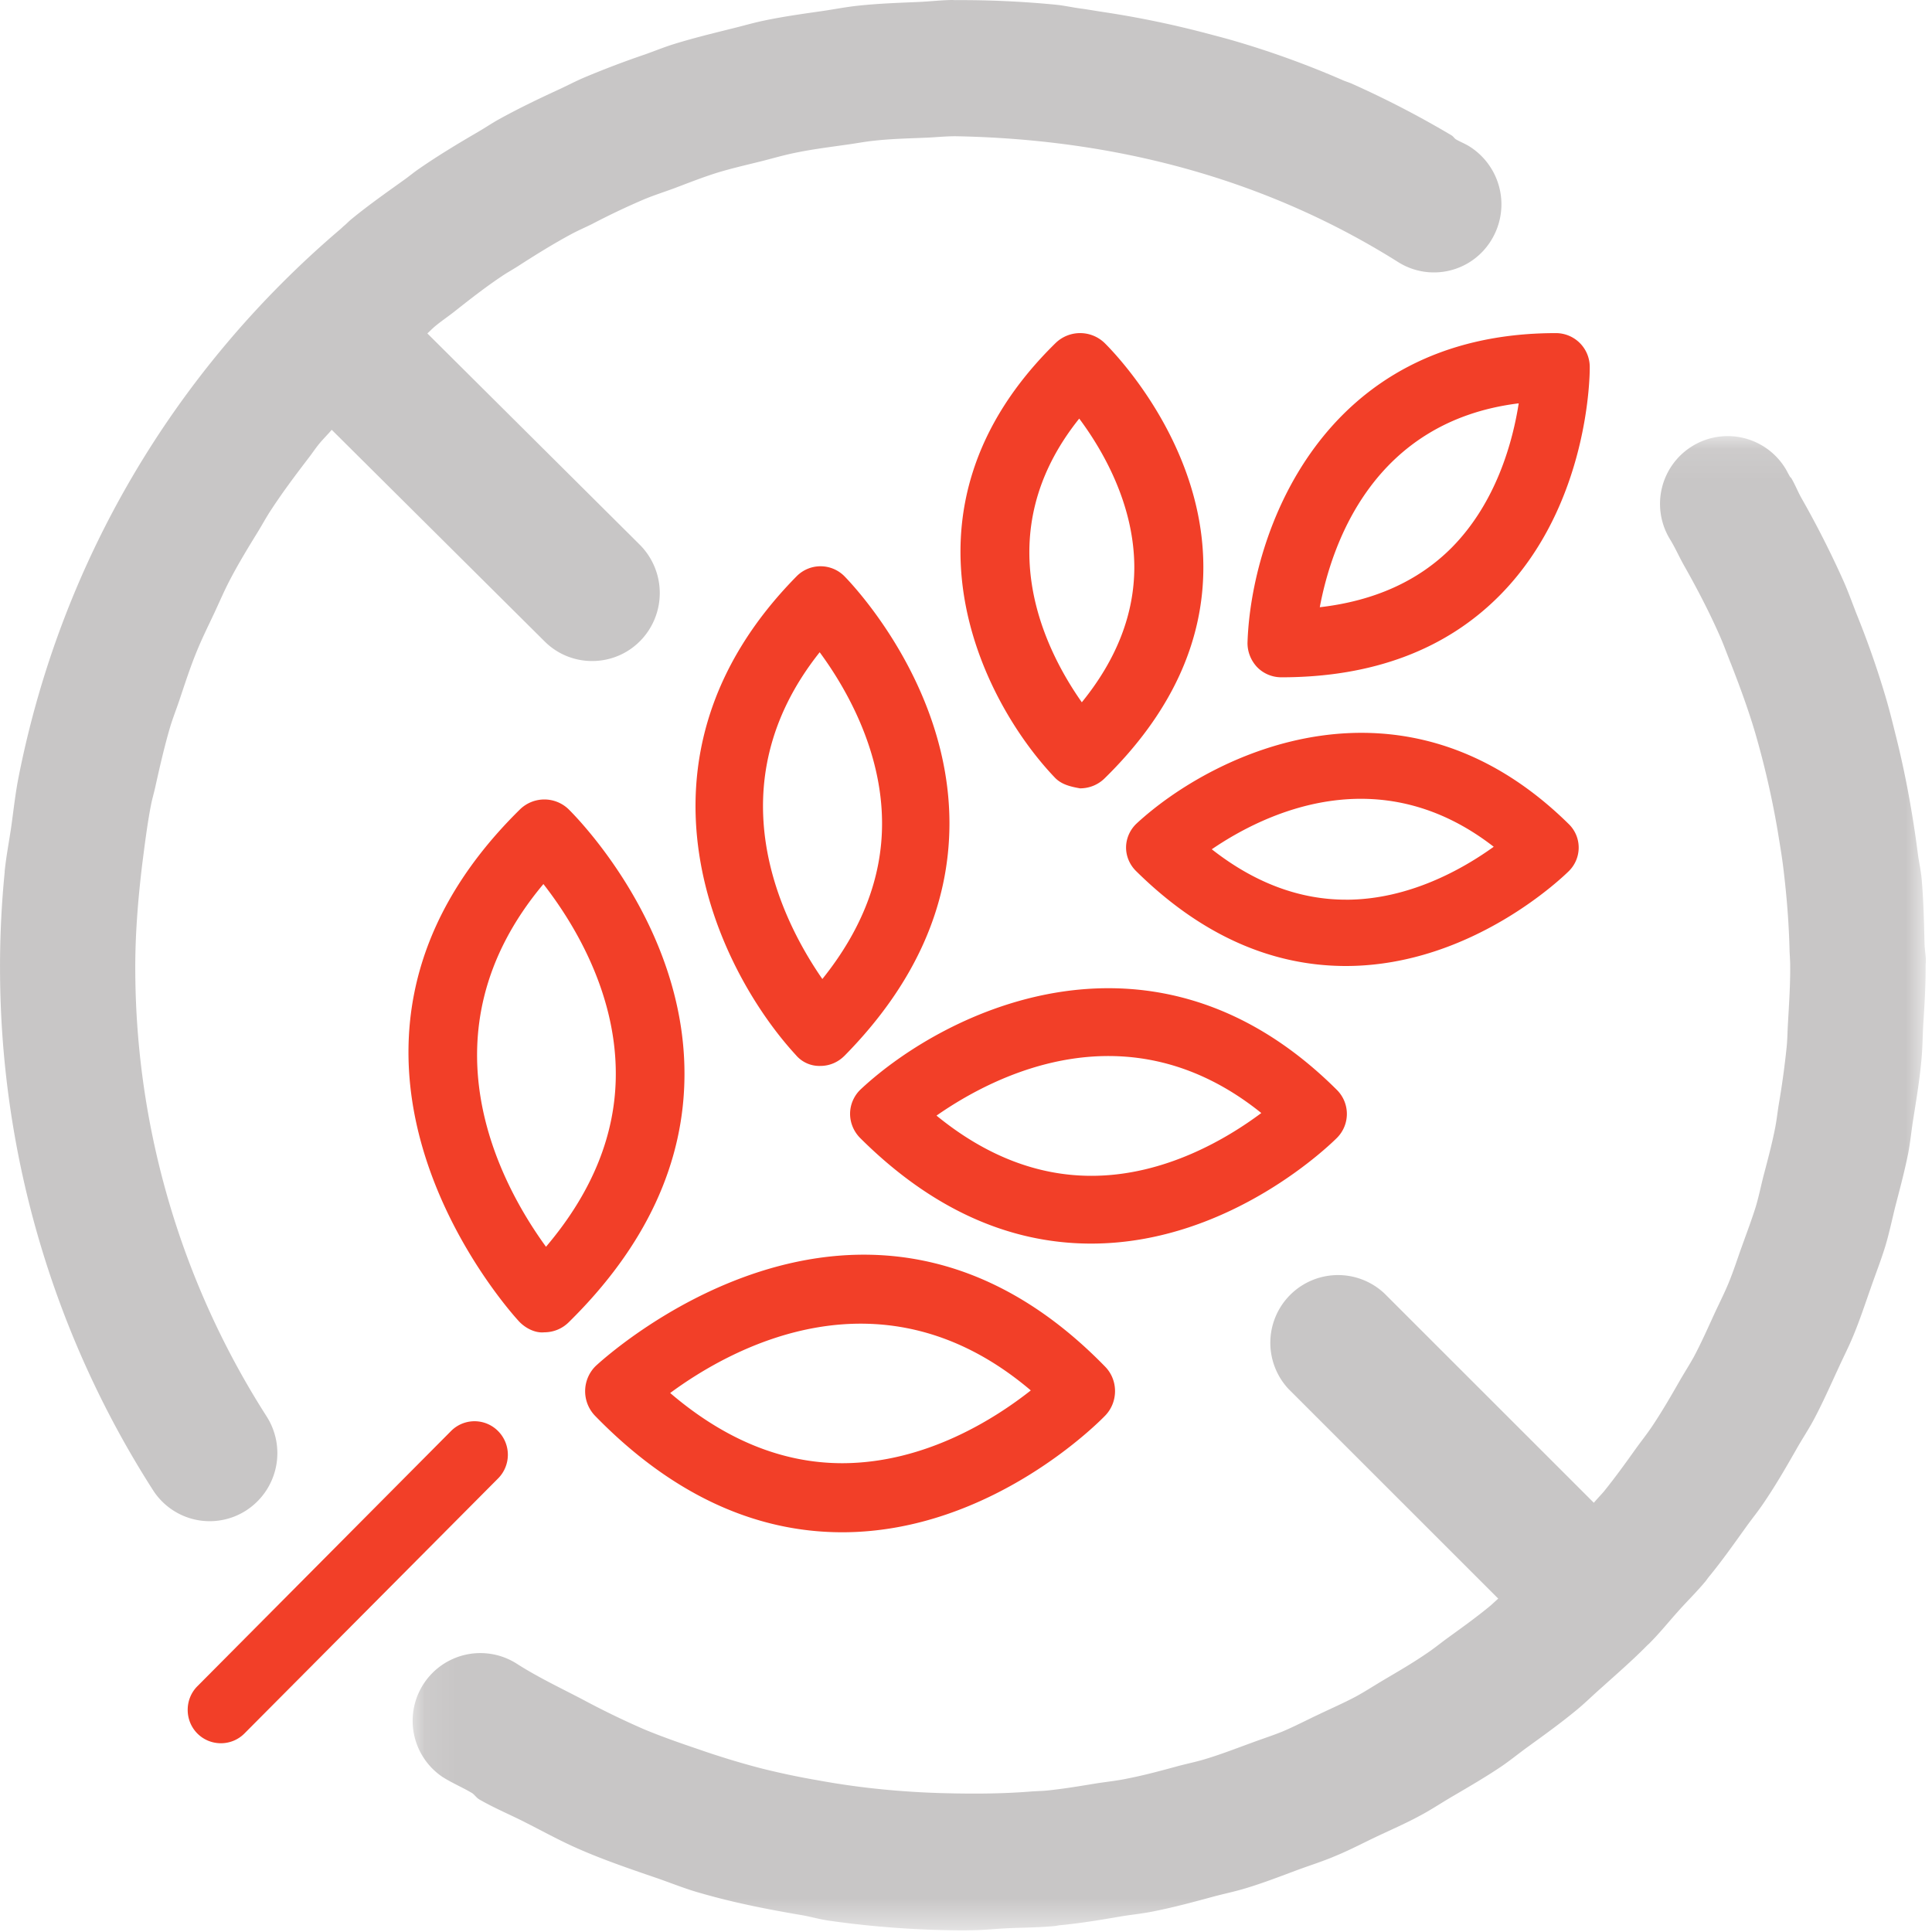 <svg xmlns="http://www.w3.org/2000/svg" xmlns:xlink="http://www.w3.org/1999/xlink" width="60" height="60" viewBox="0 0 60 60">
    <defs>
        <path id="a" d="M.099.095H47.12v46.406H.099z"/>
    </defs>
    <g fill="none" fill-rule="evenodd">
        <path fill="#F23F28" d="M15.468 44.443a1.028 1.028 0 0 0-1.462 0l-7.877 7.925c-.4.403-.4 1.064 0 1.467.202.203.467.303.731.303.264 0 .529-.1.731-.303l7.877-7.92a1.043 1.043 0 0 0 0-1.472M47.165 12.526c-.185 1.188-.694 3.077-2.08 4.48-1.03 1.036-2.404 1.657-4.098 1.852.37-1.966 1.66-5.774 6.178-6.332m-8.422 7.418c-.008.287.101.562.294.77.198.206.471.32.757.32 2.832 0 5.118-.858 6.791-2.553 2.786-2.823 2.79-6.915 2.786-7.088a1.052 1.052 0 0 0-1.05-1.048c-7.325 0-9.468 6.277-9.578 9.599M33.516 12.999c.716.96 1.707 2.647 1.711 4.615 0 1.456-.549 2.866-1.63 4.196-1.153-1.636-2.963-5.215-.08-8.811m.784 11.177c2.045-2.001 3.079-4.216 3.07-6.587-.013-3.948-2.95-6.822-3.074-6.944a1.094 1.094 0 0 0-1.51.004c-5.287 5.174-2.328 11.094-.026 13.502.202.21.472.277.78.332.288 0 .558-.11.76-.307M41.804 27.94H41.8c-1.447 0-2.845-.527-4.167-1.565 1.623-1.108 5.185-2.85 8.756-.078-.956.688-2.632 1.644-4.585 1.644m6.92-2.344c-5.139-5.07-11.024-2.237-13.423-.025-.204.19-.325.457-.33.733-.004.28.11.548.31.746C37.26 29.007 39.45 30 41.8 30h.028c3.921-.016 6.779-2.834 6.9-2.953.4-.404.4-1.05-.004-1.45M16.957 38.72c-1.4-1.923-3.98-6.615-.081-11.265.879 1.125 2.24 3.286 2.248 5.863.009 1.884-.72 3.697-2.167 5.401m.695-13.593a1.084 1.084 0 0 0-1.501.008c-7.743 7.613-.103 15.83-.026 15.91.2.21.504.361.777.332.285 0 .554-.11.755-.307 2.401-2.358 3.613-4.973 3.6-7.76-.017-4.646-3.46-8.04-3.605-8.183M32.013 43.18c-1.119.884-3.263 2.248-5.83 2.261h-.025c-1.865 0-3.655-.734-5.345-2.18 1.911-1.41 6.58-4.002 11.2-.08m-5.855 4.405h.034c4.623-.021 7.995-3.48 8.137-3.63.4-.42.4-1.093-.005-1.51-7.569-7.778-15.735-.102-15.823-.025a1.1 1.1 0 0 0-.025 1.544c2.337 2.403 4.924 3.621 7.682 3.621M25.456 20.256c.782 1.061 1.933 3.014 1.937 5.306.004 1.684-.623 3.31-1.854 4.842-1.251-1.804-3.39-5.988-.083-10.148m.765 12.538c2.177-2.207 3.273-4.648 3.265-7.258-.017-4.346-3.14-7.516-3.269-7.648a1.044 1.044 0 0 0-1.473.004c-5.62 5.7-2.473 12.22-.025 14.876a.952.952 0 0 0 .762.335c.28 0 .544-.114.74-.31M33.897 36.516h-.008c-1.67 0-3.287-.628-4.805-1.87 1.797-1.254 5.953-3.405 10.087-.08-1.055.788-2.995 1.95-5.274 1.95m7.624-2.665c-5.666-5.65-12.146-2.488-14.787-.025-.207.193-.33.467-.334.749-.004.286.11.56.308.762 2.186 2.18 4.599 3.284 7.18 3.284h.035c4.32-.017 7.472-3.158 7.602-3.288a1.052 1.052 0 0 0-.004-1.482"/>
        <path fill="#C8C6C6" d="M8.277 43.983a25.842 25.842 0 0 1-4.075-13.737c-.012-1.15.08-2.282.215-3.407.08-.617.155-1.238.273-1.843.038-.194.096-.384.138-.579.139-.625.282-1.25.462-1.86.084-.274.19-.54.282-.815.172-.511.336-1.023.542-1.522.164-.401.357-.79.542-1.183.163-.35.315-.706.495-1.048.27-.516.576-1.015.882-1.513.126-.208.24-.419.374-.622.366-.562.769-1.099 1.18-1.636.102-.13.19-.266.295-.397.13-.165.285-.313.42-.473l6.612 6.572c.407.406.94.609 1.474.609.542 0 1.084-.207 1.496-.626a2.124 2.124 0 0 0-.017-2.988l-6.595-6.56c.088-.08.168-.165.256-.236.18-.148.374-.28.559-.423.491-.389.983-.774 1.5-1.12.15-.102.31-.19.466-.288.55-.355 1.104-.701 1.676-1.01.218-.118.445-.215.667-.325a22.918 22.918 0 0 1 1.563-.744c.328-.14.664-.245.996-.368.437-.165.873-.338 1.319-.477.445-.136.907-.241 1.365-.355.34-.085.68-.186 1.03-.258.524-.11 1.062-.178 1.595-.254.294-.038.584-.097.882-.127.526-.059 1.063-.071 1.597-.093.31-.012.613-.046.924-.046 4.96.089 9.628 1.314 13.749 3.905a2.084 2.084 0 0 0 2.894-.672 2.125 2.125 0 0 0-.668-2.912c-.139-.089-.29-.144-.433-.228-.046-.034-.075-.085-.126-.118a30.097 30.097 0 0 0-3.13-1.62c-.083-.033-.163-.058-.243-.092a28.344 28.344 0 0 0-3.486-1.256c-.223-.063-.45-.122-.673-.181a30.23 30.23 0 0 0-3.33-.69c-.22-.033-.43-.071-.643-.1-.273-.035-.538-.098-.811-.123a30.456 30.456 0 0 0-3.096-.14c-.034 0-.067-.004-.1-.004-.366.004-.723.05-1.089.063-.6.026-1.201.047-1.798.11-.378.038-.743.11-1.113.165-.617.089-1.23.173-1.835.3-.332.068-.66.165-.988.245-.63.157-1.256.309-1.873.503-.29.093-.567.207-.857.309a28.71 28.71 0 0 0-1.899.723c-.243.105-.479.228-.722.342-.643.296-1.277.6-1.899.943-.214.118-.412.253-.622.376-.63.367-1.251.74-1.856 1.158-.168.114-.328.25-.496.368-.542.388-1.088.773-1.609 1.2-.084.068-.155.148-.24.215-.033.03-.067.064-.1.093-5.209 4.434-8.7 10.394-10.006 17.063-.097.5-.151 1.015-.223 1.522-.067.457-.155.905-.201 1.365 0 .009.004.017 0 .026a29.82 29.82 0 0 0-.143 3.195 30.074 30.074 0 0 0 4.747 15.99 2.09 2.09 0 0 0 2.903.63 2.119 2.119 0 0 0 .625-2.921z"/>
        <g transform="translate(12.686 13.448)">
            <mask id="b" fill="#fff">
                <use xlink:href="#a"/>
            </mask>
            <path fill="#C8C6C6" d="M41.543 33.97c.19-.265.4-.521.576-.79.375-.555.707-1.135 1.035-1.711.156-.27.328-.53.475-.803.286-.534.53-1.089.783-1.635.155-.34.328-.677.47-1.026.194-.467.35-.946.518-1.42.155-.45.332-.896.47-1.35.114-.387.199-.782.295-1.177.143-.555.295-1.114.408-1.682.063-.328.097-.664.147-.996.101-.635.207-1.265.265-1.904.034-.35.038-.706.055-1.055.038-.622.08-1.24.076-1.867 0-.059.008-.117.008-.176-.004-.177-.038-.35-.042-.522-.017-.68-.03-1.357-.092-2.038-.026-.26-.085-.513-.118-.77-.059-.466-.13-.933-.21-1.4a29.501 29.501 0 0 0-.497-2.35c-.1-.407-.202-.81-.324-1.21a27.928 27.928 0 0 0-.866-2.459c-.135-.345-.256-.685-.404-1.021a30.112 30.112 0 0 0-1.303-2.573c-.118-.206-.202-.429-.324-.635-.013-.017-.03-.025-.042-.046-.05-.084-.089-.168-.14-.252a2.1 2.1 0 0 0-2.888-.698 2.106 2.106 0 0 0-.699 2.892c.16.26.282.538.43.803.407.719.786 1.446 1.118 2.198.13.295.236.597.358.896.269.69.525 1.387.736 2.097a27.48 27.48 0 0 1 .707 3.081c.062.387.13.774.176 1.165.1.824.168 1.652.189 2.484.004.177.021.353.021.53.004.584-.034 1.164-.067 1.74-.017.257-.017.513-.042.77a26.743 26.743 0 0 1-.24 1.757c-.042.248-.067.496-.114.74-.1.52-.24 1.034-.374 1.546-.076.303-.139.61-.227.908-.13.42-.286.829-.433 1.24-.139.383-.26.77-.417 1.148-.13.315-.286.622-.429.93-.21.457-.412.915-.647 1.357-.135.244-.286.48-.425.719-.278.487-.56.975-.875 1.446-.155.23-.332.454-.496.68-.324.455-.648.904-1.001 1.342-.1.117-.21.227-.311.349l-6.506-6.503a2.103 2.103 0 0 0-2.973 2.972l6.51 6.507c-.08.071-.16.147-.24.218-.438.362-.896.69-1.35 1.018-.223.164-.438.34-.669.491-.425.29-.87.547-1.312.808-.282.168-.56.348-.845.504-.379.202-.774.374-1.161.559-.375.177-.745.37-1.123.53-.32.13-.652.235-.976.357-.463.168-.925.349-1.4.492-.282.088-.577.147-.863.223-.525.143-1.047.285-1.585.39-.303.064-.614.097-.921.143-.517.085-1.035.173-1.56.227-.165.017-.329.017-.493.03-.942.076-1.88.076-2.813.05a26.819 26.819 0 0 1-1.746-.109 24.049 24.049 0 0 1-2.06-.286 23.8 23.8 0 0 1-1.792-.378 25.13 25.13 0 0 1-1.893-.576c-.584-.198-1.169-.4-1.74-.639a26.002 26.002 0 0 1-1.919-.933c-.685-.357-1.387-.69-2.04-1.11a2.103 2.103 0 0 0-2.284 3.531c.3.19.623.324.926.505.076.058.126.138.21.189.484.281.993.487 1.481.74.53.269 1.047.554 1.586.79.794.349 1.606.626 2.418.904.467.16.92.348 1.396.479 1.018.294 2.057.5 3.1.677.303.05.593.138.896.18a30.1 30.1 0 0 0 4.134.299h.046c.088 0 .177-.004.265-.004.378-.005.749-.047 1.123-.063.48-.021.963-.021 1.442-.068.055-.008.106-.02.16-.025.656-.063 1.3-.172 1.94-.282.319-.05.643-.084.954-.147.652-.13 1.287-.302 1.922-.475.311-.08.626-.147.933-.24.56-.167 1.107-.382 1.653-.584.375-.138.753-.256 1.119-.412.442-.18.866-.403 1.3-.61.454-.214.916-.415 1.358-.655.332-.176.648-.387.976-.58.517-.303 1.039-.605 1.54-.942.264-.18.508-.378.765-.567.534-.387 1.068-.77 1.577-1.19.265-.218.509-.462.77-.69.466-.42.941-.831 1.387-1.281.042-.046.089-.08.126-.122.312-.315.585-.656.88-.984.277-.31.571-.597.84-.92.034-.042.064-.089.097-.13.417-.505.787-1.035 1.165-1.56z" mask="url(#b)"/>
        </g>
    </g>
</svg>
